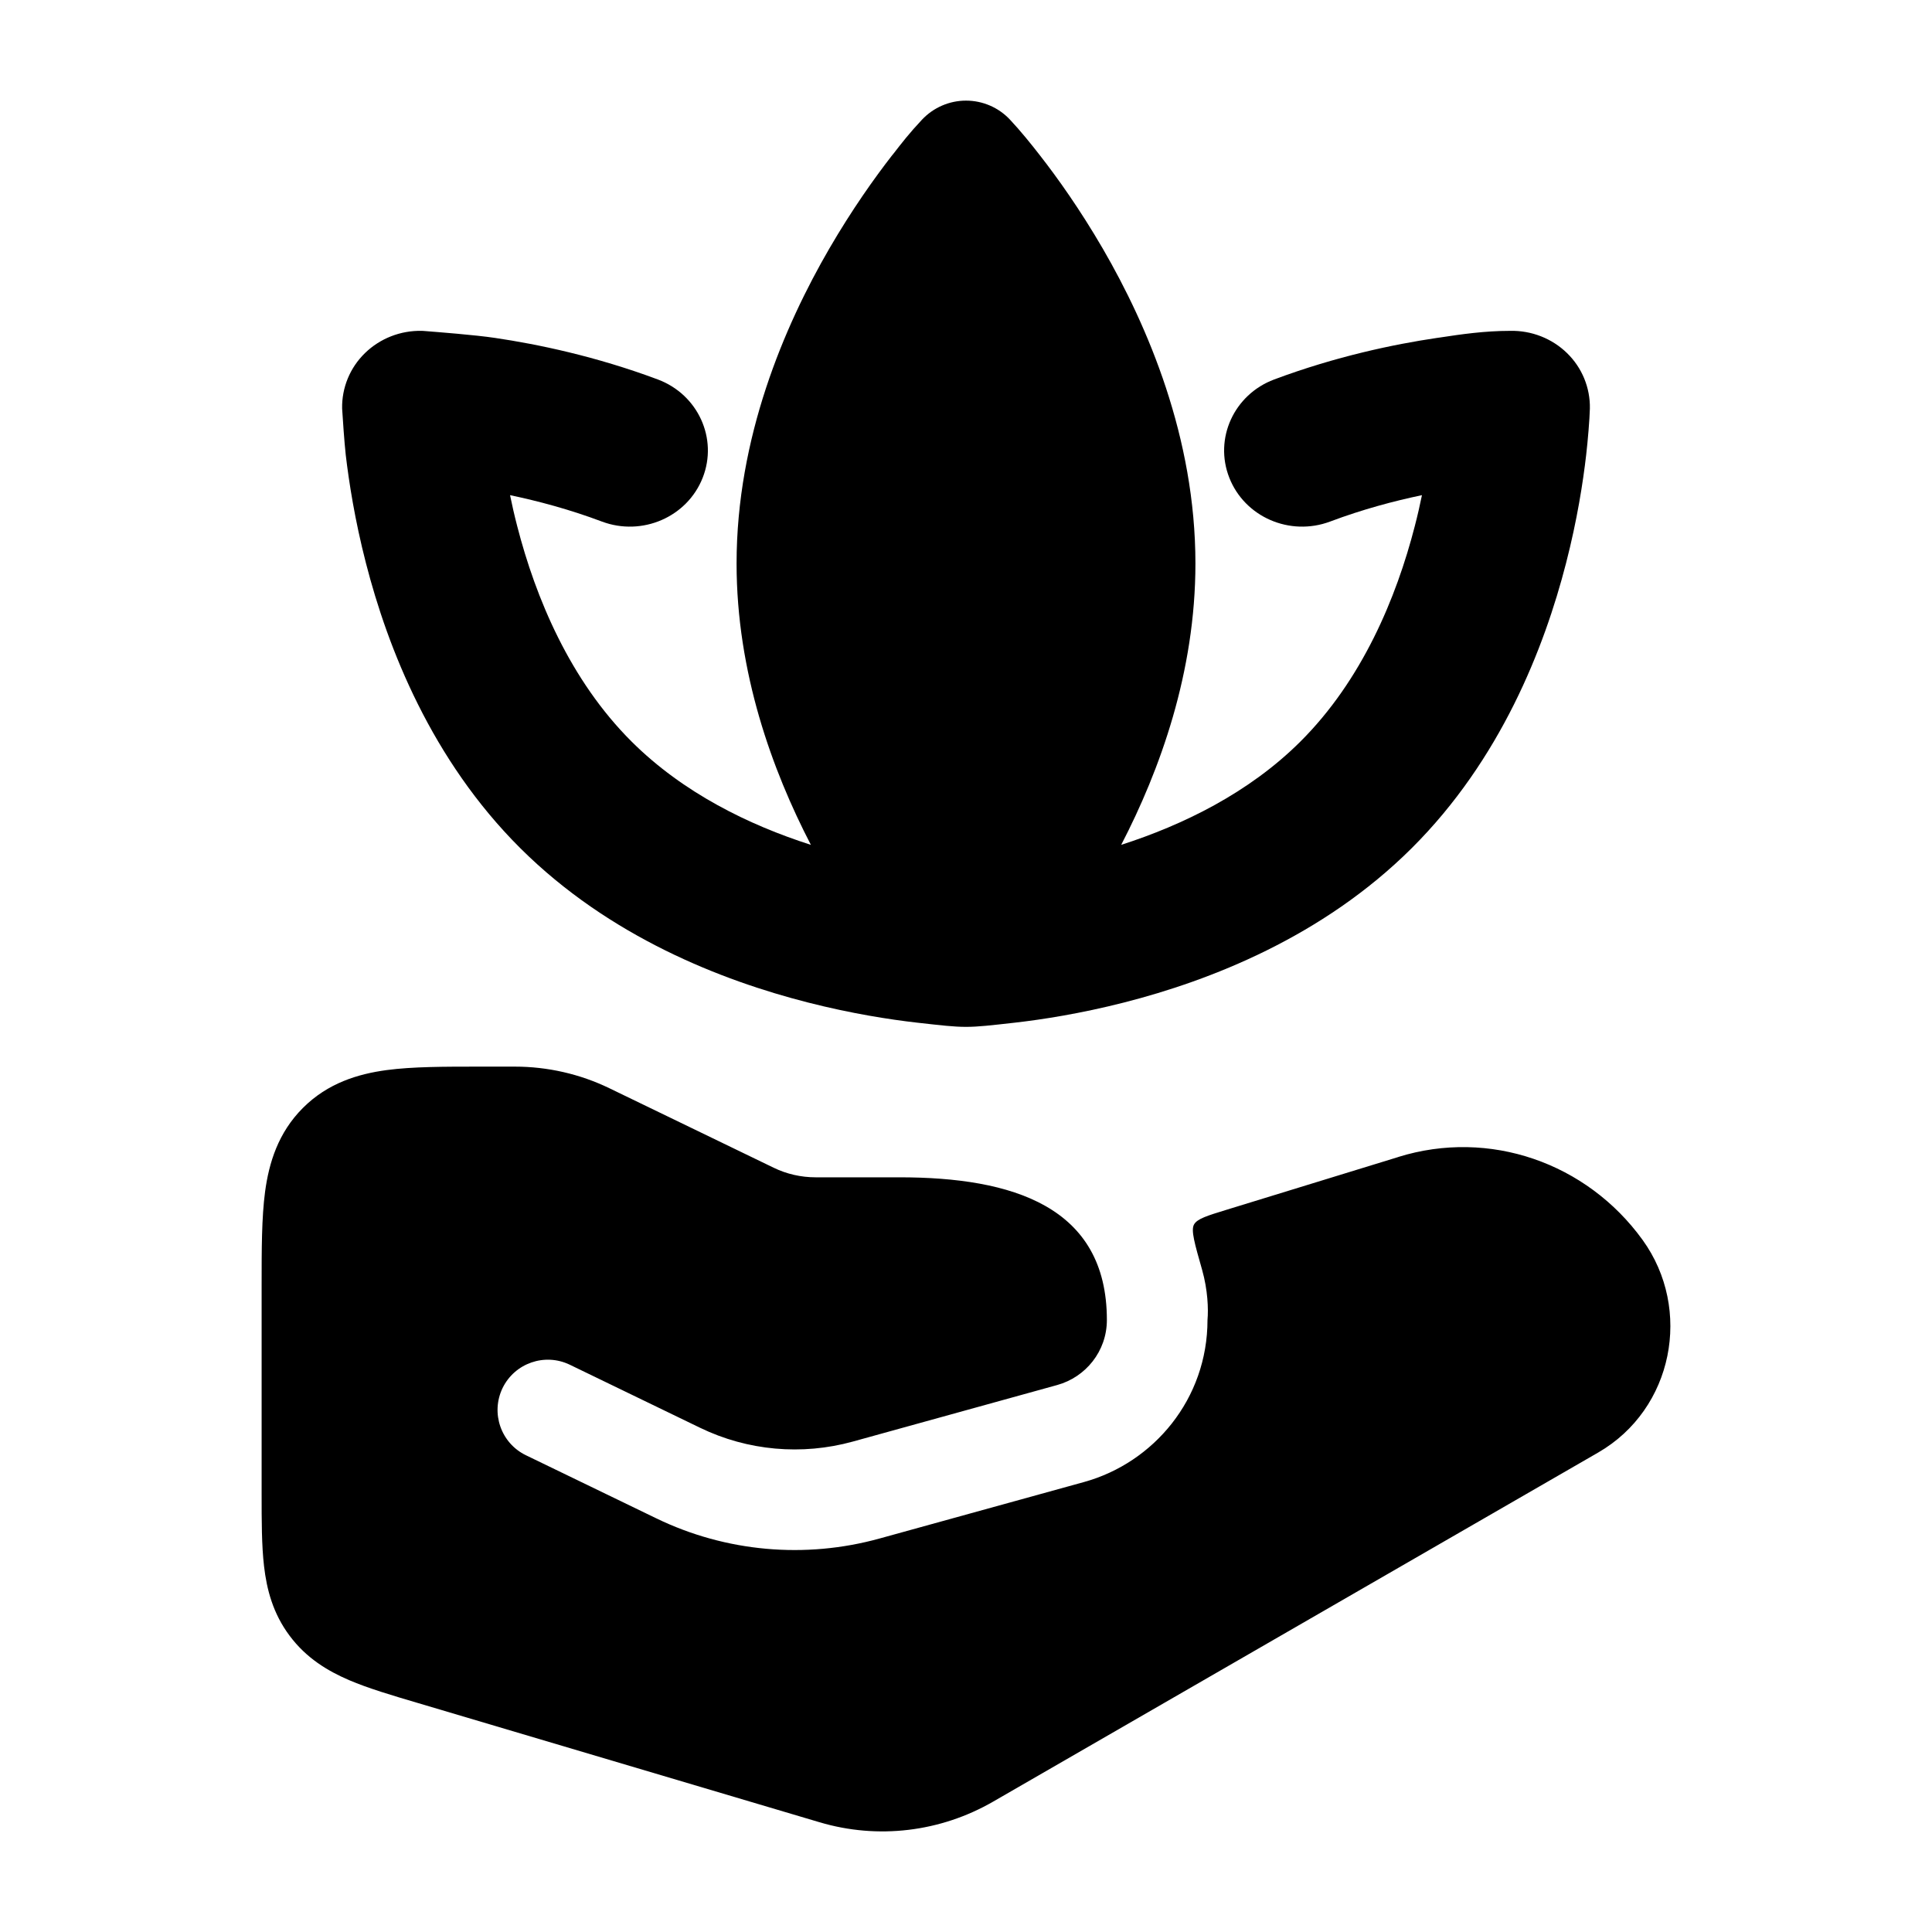 <svg width="24" height="24" viewBox="0 0 24 24" xmlns="http://www.w3.org/2000/svg">
    <path class="pr-icon-bulk-primary" d="M5.955 13.25C5.522 13.25 5.126 13.25 4.803 13.293C4.447 13.341 4.072 13.454 3.763 13.763C3.454 14.072 3.341 14.447 3.293 14.803C3.25 15.126 3.25 15.522 3.25 15.955L3.25 18.564C3.25 18.892 3.25 19.199 3.28 19.456C3.313 19.742 3.39 20.043 3.598 20.32C3.805 20.598 4.071 20.757 4.336 20.871C4.574 20.973 4.868 21.06 5.183 21.153L10.182 22.637C10.906 22.852 11.683 22.758 12.338 22.38L19.853 18.044C20.787 17.505 21.027 16.264 20.405 15.403C19.712 14.444 18.502 14.021 17.371 14.372L17.37 14.373L15.244 15.026C14.996 15.102 14.871 15.14 14.832 15.212C14.793 15.284 14.84 15.447 14.933 15.774C15.004 16.024 15.012 16.263 15 16.397C15 17.379 14.331 18.171 13.467 18.41L10.926 19.112C10.004 19.367 9.017 19.28 8.154 18.862L6.534 18.078C6.223 17.928 6.093 17.554 6.243 17.243C6.394 16.933 6.767 16.803 7.078 16.953L8.698 17.737C9.287 18.022 9.962 18.082 10.593 17.908L13.134 17.205C13.484 17.108 13.75 16.788 13.75 16.397C13.75 14.984 12.573 14.625 11.174 14.625L10.132 14.625C9.95 14.625 9.771 14.584 9.611 14.506L7.569 13.518C7.203 13.341 6.801 13.25 6.395 13.25L5.955 13.25Z" />
    <path class="pr-icon-bulk-secondary" fill-rule="evenodd" clip-rule="evenodd" d="M12 1.25C11.793 1.25 11.595 1.336 11.453 1.487C11.297 1.653 11.199 1.78 11.099 1.909C11.093 1.917 11.086 1.924 11.08 1.932C10.867 2.206 10.585 2.601 10.302 3.088C9.742 4.053 9.15 5.436 9.15 7C9.15 8.351 9.592 9.567 10.073 10.495C9.304 10.249 8.487 9.85 7.848 9.214C7.08 8.45 6.654 7.426 6.425 6.536C6.39 6.402 6.361 6.273 6.336 6.151C6.68 6.223 7.073 6.327 7.477 6.479C7.977 6.666 8.537 6.423 8.729 5.935C8.921 5.448 8.671 4.901 8.172 4.714C7.402 4.426 6.679 4.276 6.151 4.198C5.897 4.16 5.436 4.125 5.261 4.111L5.24 4.11C4.976 4.104 4.721 4.204 4.534 4.386C4.347 4.568 4.245 4.817 4.25 5.075L4.251 5.09C4.258 5.202 4.277 5.489 4.295 5.651C4.335 5.99 4.408 6.461 4.546 6.996C4.817 8.051 5.36 9.438 6.464 10.537C7.571 11.639 8.969 12.181 10.035 12.453C10.576 12.591 11.051 12.665 11.394 12.704C11.697 12.738 11.848 12.756 12 12.756C12.152 12.756 12.303 12.738 12.606 12.704C12.949 12.665 13.424 12.591 13.965 12.453C15.031 12.181 16.429 11.639 17.536 10.537C18.64 9.438 19.183 8.051 19.454 6.996C19.592 6.461 19.665 5.99 19.704 5.651C19.724 5.481 19.747 5.206 19.75 5.075C19.755 4.817 19.653 4.568 19.466 4.386C19.279 4.204 19.024 4.104 18.76 4.11C18.442 4.11 18.147 4.153 17.892 4.192C17.877 4.194 17.863 4.196 17.849 4.198C17.321 4.276 16.598 4.426 15.828 4.714C15.329 4.901 15.079 5.448 15.271 5.935C15.463 6.423 16.023 6.666 16.523 6.479C16.927 6.327 17.32 6.223 17.664 6.151C17.639 6.273 17.61 6.402 17.575 6.536C17.346 7.426 16.92 8.45 16.152 9.214C15.513 9.85 14.696 10.248 13.928 10.495C14.409 9.567 14.85 8.351 14.85 7C14.85 5.436 14.259 4.053 13.699 3.088C13.416 2.601 13.134 2.206 12.92 1.932C12.814 1.795 12.674 1.622 12.547 1.487C12.406 1.336 12.208 1.25 12 1.25Z" />
</svg>
